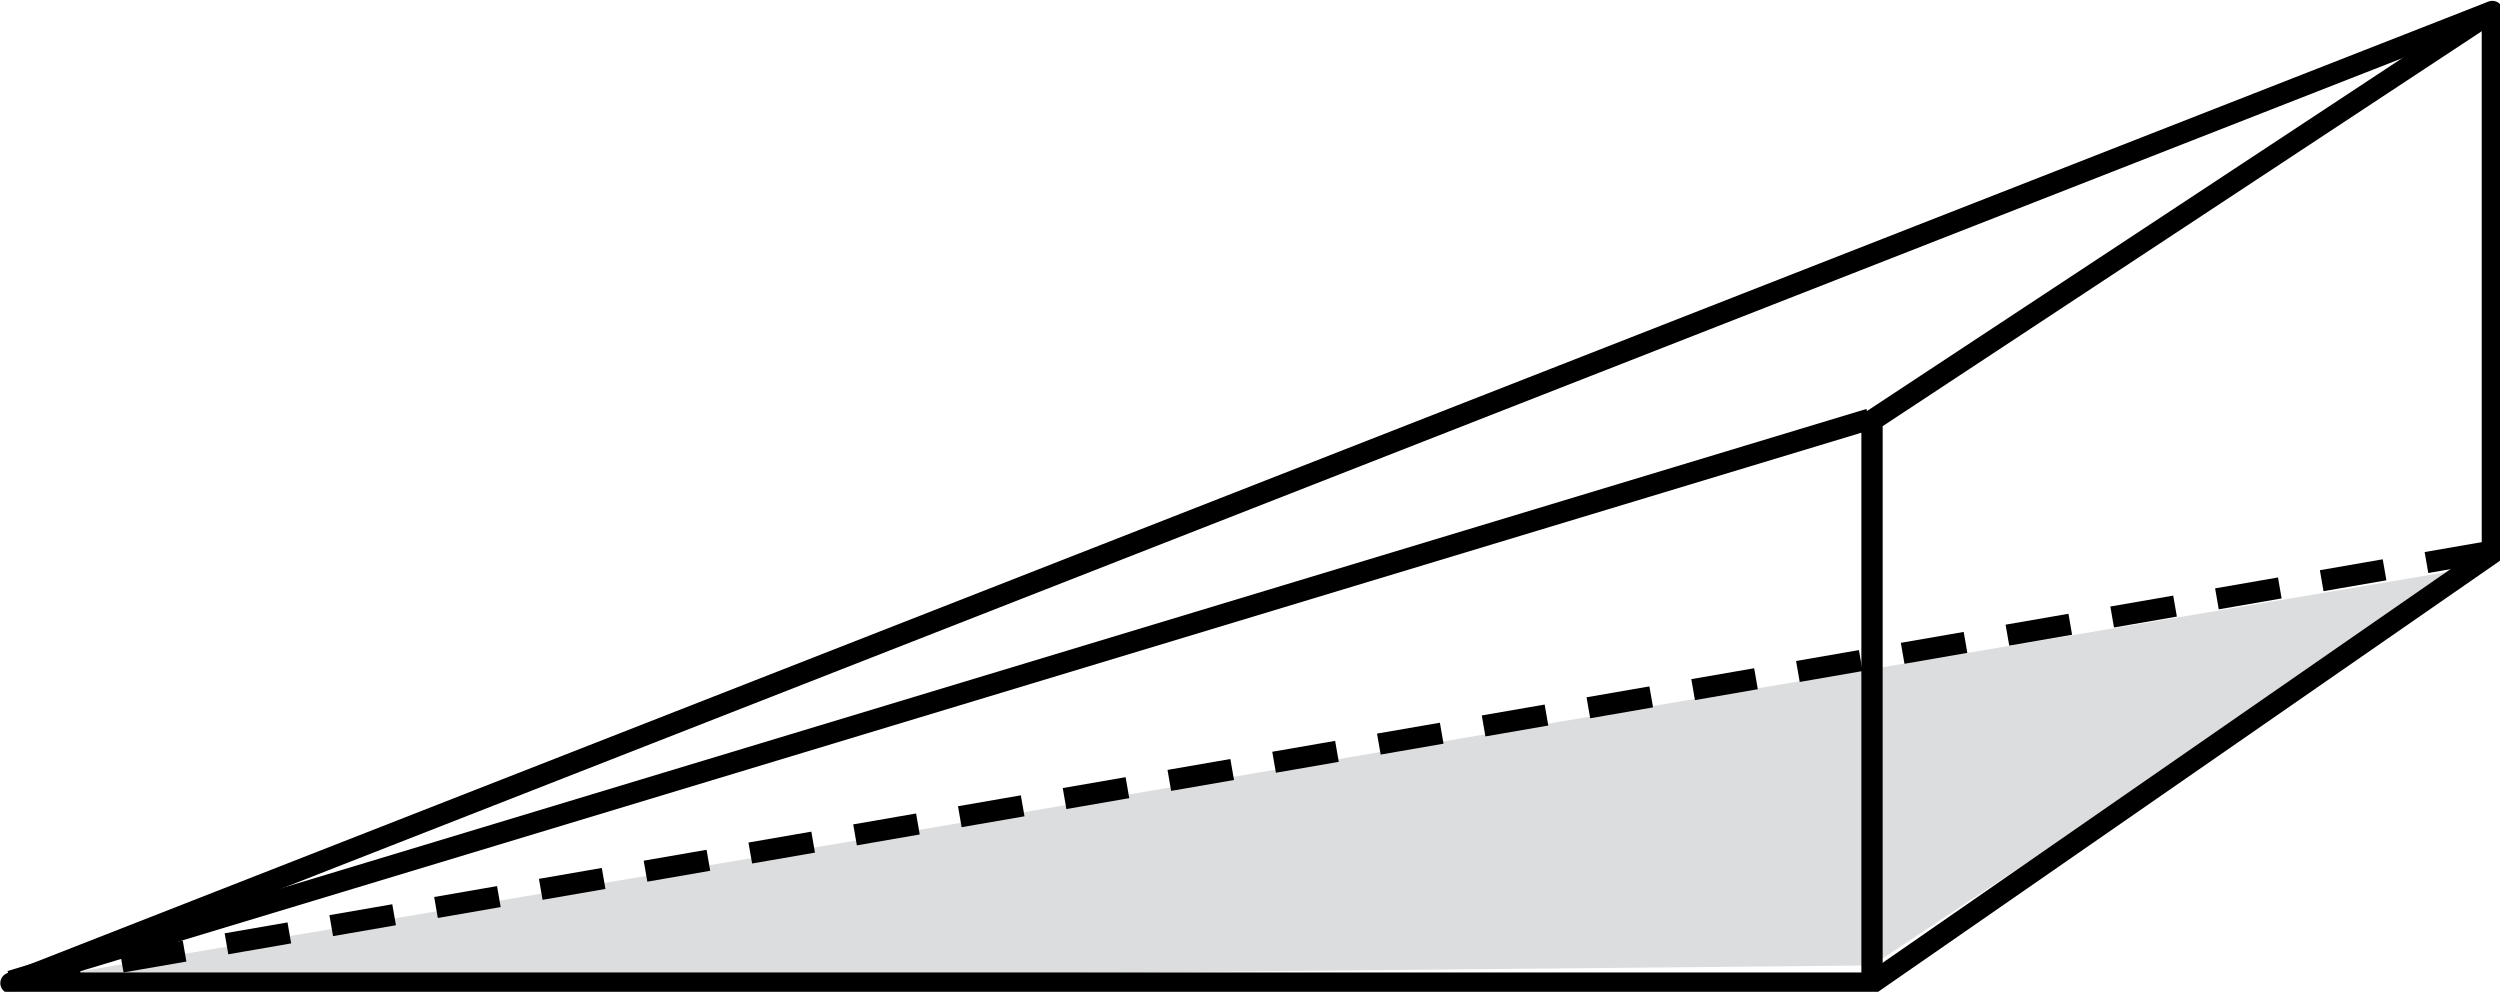 <?xml version="1.0" encoding="UTF-8" standalone="no"?>
<!-- Created with Inkscape (http://www.inkscape.org/) -->

<svg
   width="41.454mm"
   height="16.446mm"
   viewBox="0 0 41.454 16.446"
   version="1.1"
   id="svg3488"
   inkscape:version="1.1.1 (3bf5ae0d25, 2021-09-20)"
   sodipodi:docname="pq1.svg"
   xmlns:inkscape="http://www.inkscape.org/namespaces/inkscape"
   xmlns:sodipodi="http://sodipodi.sourceforge.net/DTD/sodipodi-0.dtd"
   xmlns="http://www.w3.org/2000/svg"
   xmlns:svg="http://www.w3.org/2000/svg">
  <sodipodi:namedview
     id="namedview3490"
     pagecolor="#ffffff"
     bordercolor="#666666"
     borderopacity="1.0"
     inkscape:pageshadow="2"
     inkscape:pageopacity="0.0"
     inkscape:pagecheckerboard="0"
     inkscape:document-units="mm"
     showgrid="false"
     inkscape:zoom="0.64052329"
     inkscape:cx="310.68347"
     inkscape:cy="588.58125"
     inkscape:window-width="1920"
     inkscape:window-height="1046"
     inkscape:window-x="-11"
     inkscape:window-y="-11"
     inkscape:window-maximized="1"
     inkscape:current-layer="layer1" />
  <defs
     id="defs3485" />
  <g
     inkscape:label="Calque 1"
     inkscape:groupmode="layer"
     id="layer1"
     transform="translate(-22.646,7.397)">
    <polygon
       class="cls-3"
       points="14.6,83.27 102.02,82.44 130.15,63.77 "
       id="polygon3294"
       style="fill:#dcddde"
       transform="matrix(0.353,0,0,0.353,17.674,-20.49)" />
    <polygon
       class="cls-4"
       points="14.6,83.27 102.02,83.27 131.16,63.07 131.16,37.63 "
       id="polygon3296"
       style="fill:none;stroke:#000000;stroke-linejoin:round"
       transform="matrix(0.353,0,0,0.353,17.674,-20.49)" />
    <polyline
       class="cls-4"
       points="102.02 83.27 102.02 56.84 131.16 37.63"
       id="polyline3298"
       style="fill:none;stroke:#000000;stroke-linejoin:round"
       transform="matrix(0.353,0,0,0.353,17.674,-20.49)" />
    <line
       class="cls-4"
       x1="22.822"
       y1="8.873"
       x2="53.645"
       y2="-0.447"
       id="line3300"
       style="fill:none;stroke:#000000;stroke-width:0.353;stroke-linejoin:round" />
    <line
       class="cls-5"
       x1="63.923"
       y1="1.75"
       x2="22.822"
       y2="8.873"
       id="line3302"
       style="fill:none;stroke:#000000;stroke-width:0.353;stroke-linejoin:round;stroke-dasharray:1.058, 0.705" />
  </g>
</svg>
